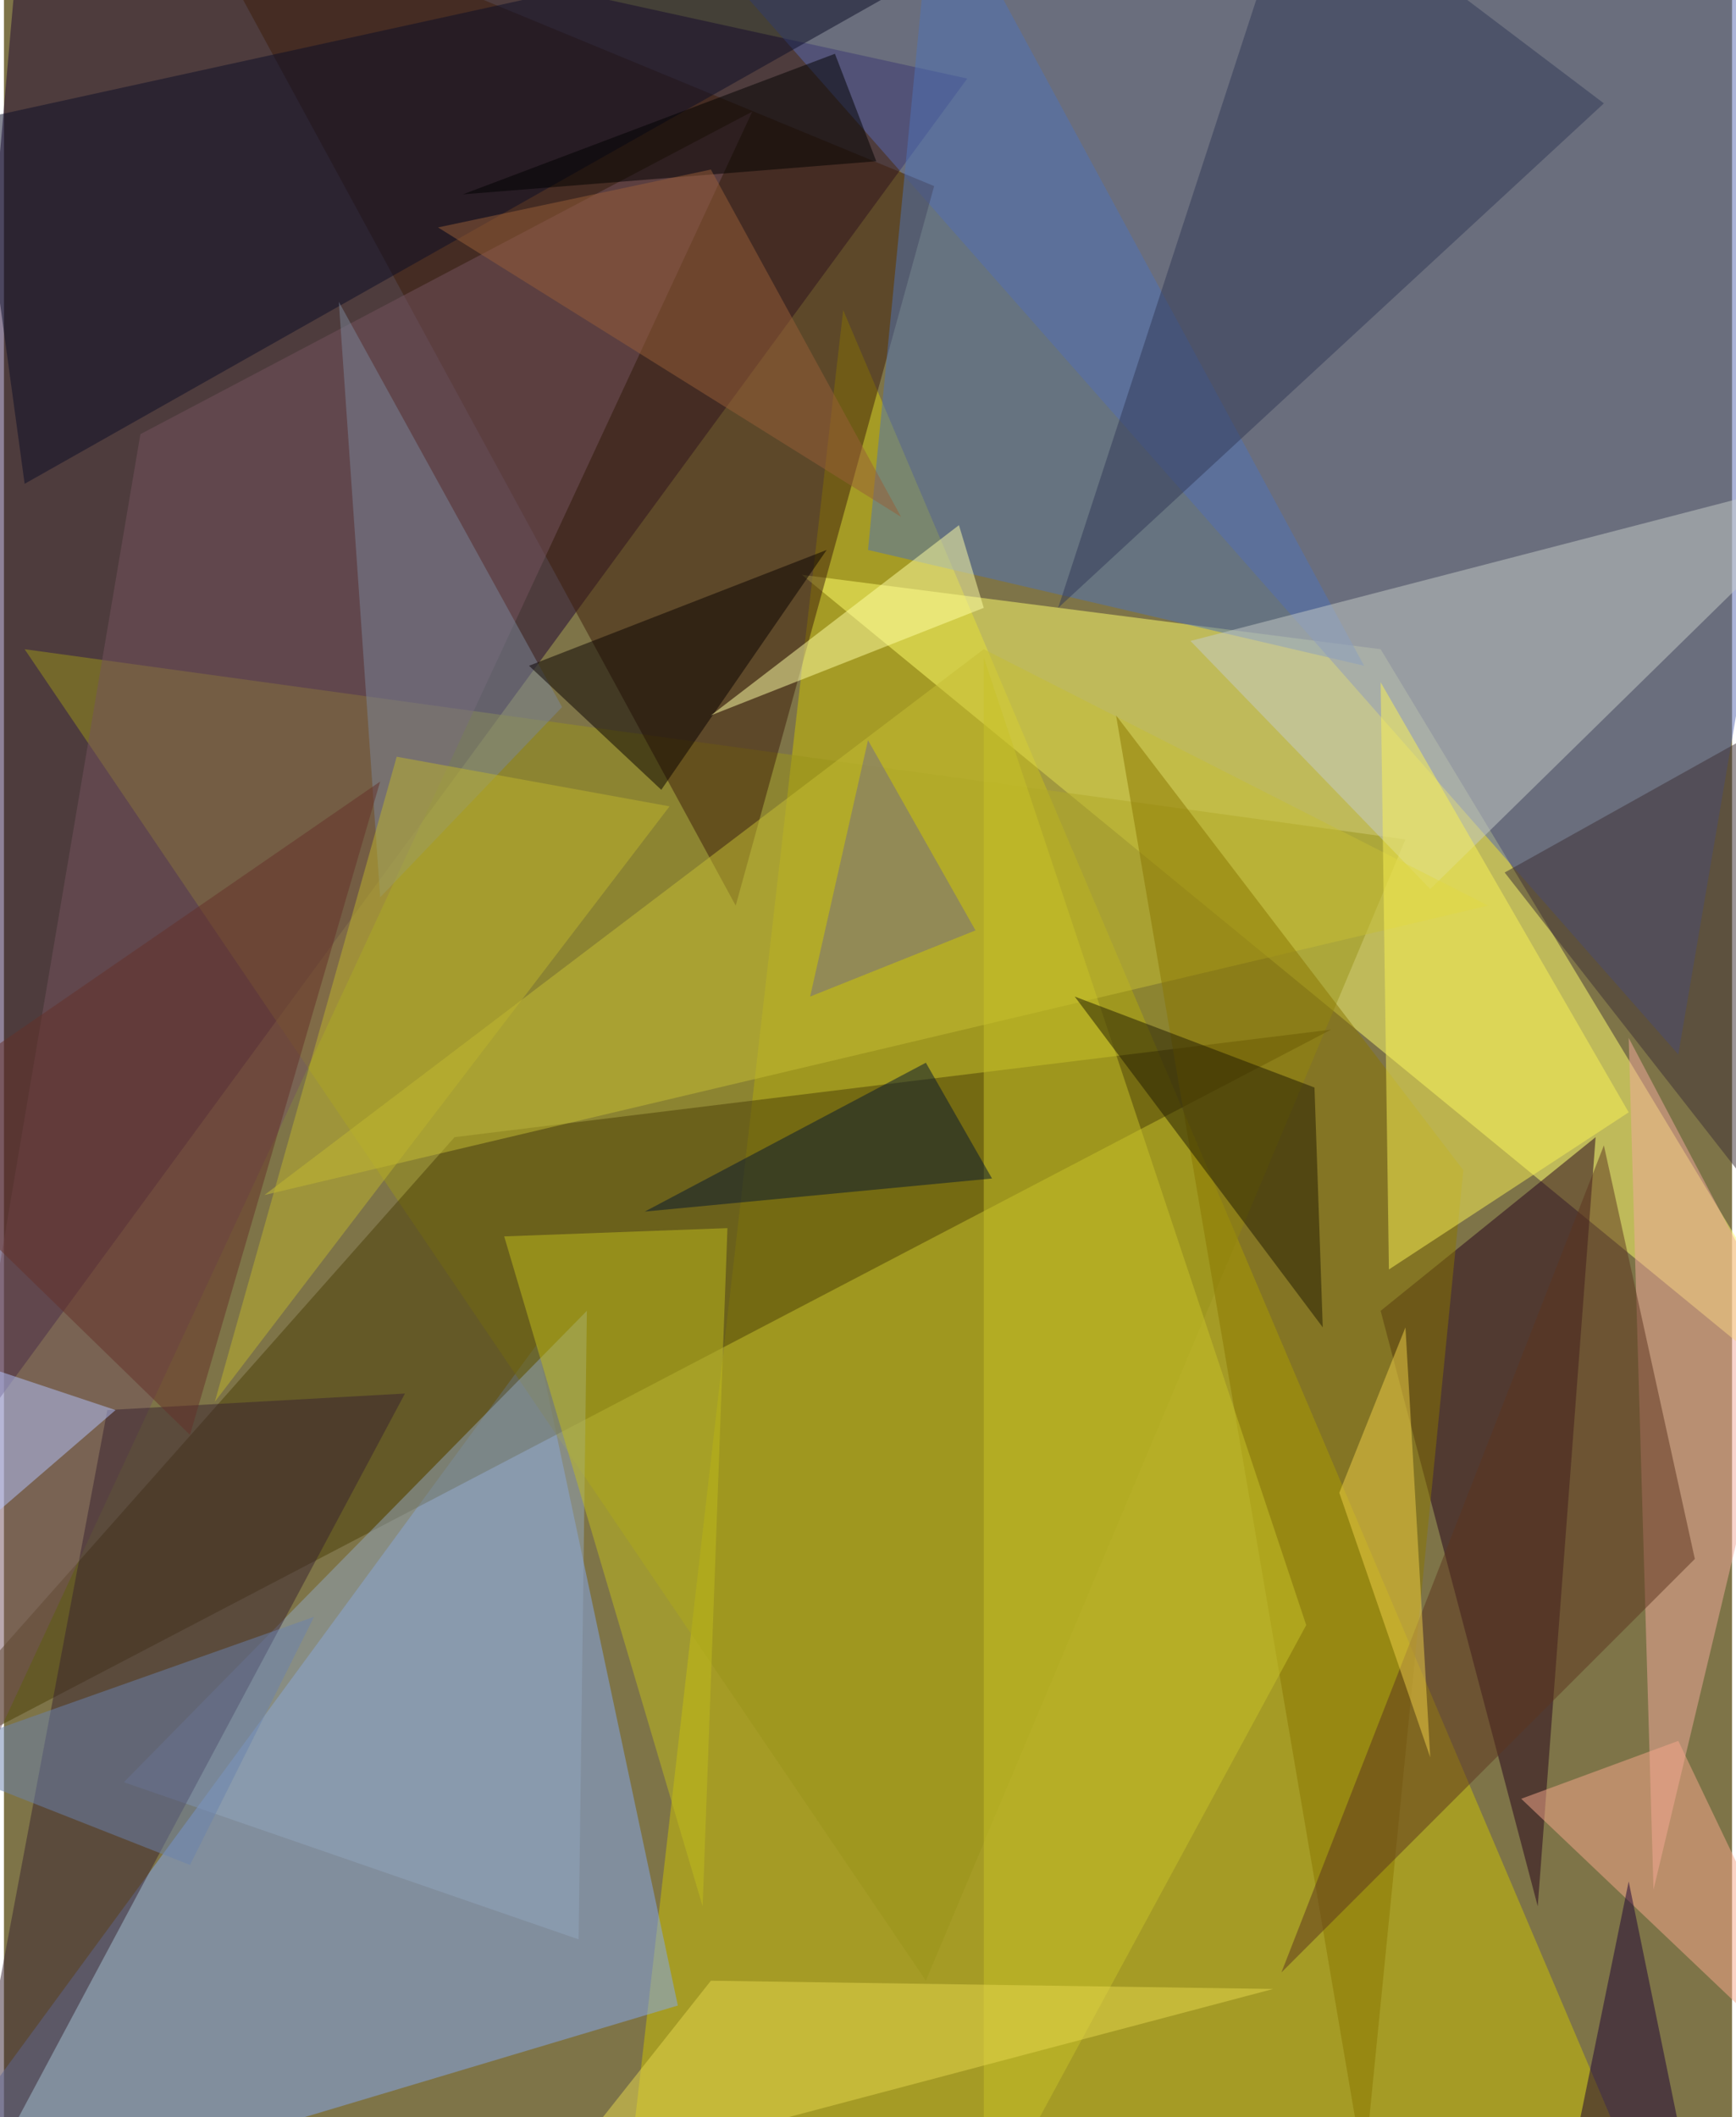 <svg xmlns="http://www.w3.org/2000/svg" width="228" height="278" viewBox="0 0 836 1024"><path fill="#7e7448" d="M0 0h836v1024H0z"/><g fill-opacity=".502"><path fill="#1f0533" d="M-62 758L10-62 466 38z"/><path fill="#cbc103" d="M406 150l-104 904h488z"/><path fill="#ffff6c" d="M386 278l512 420-232-384z"/><path fill="#84a7f1" d="M326 970l-388 116 320-436z"/><path fill="#5669b1" d="M810 510L898-6 306-62z"/><path fill="#99941b" d="M10 314l668 92-232 552z"/><path fill="#4a3f06" d="M218 550l424-52-704 368z"/><path fill="#3c1c0a" d="M82-62L450 90l-96 348z"/><path fill="#24001b" d="M770 550l-28 372-76-288z"/><path fill="#4e73b7" d="M658 322L450-62l-32 328z"/><path fill="#74535f" d="M66 210L-62 966 362 54z"/><path fill="#c6ccc7" d="M574 310l324-84-208 204z"/><path fill="#c5bd34" d="M474 314L126 578l592-140z"/><path fill="#0a0c27" d="M-14 58L534-62 10 234z"/><path fill="#8a7600" d="M538 346l168 220-48 484z"/><path fill="#c8c229" d="M630 786L474 318v756z"/><path fill="#92a6bd" d="M278 938l4-304L58 862z"/><path fill="#f1aa9c" d="M786 502l12 412 64-268z"/><path fill="#313956" d="M510 294L774 50 626-62z"/><path fill="#382230" d="M194 674l-220 412 76-404z"/><path fill="#201b00" d="M518 482l116 44 4 116z"/><path fill="#faf154" d="M666 330l120 208-116 76z"/><path fill="#5d341e" d="M618 954l200-200-44-200z"/><path fill="#bfbb1d" d="M338 922l-96-324 108-4z"/><path fill="#3c2e34" d="M898 326v316L726 422z"/><path fill="#7b869a" d="M270 342l-88 92-20-288z"/><path fill="#080000" d="M318 382l80-116-144 56z"/><path fill="#f7a78b" d="M734 870l164 156-88-184z"/><path fill="#bdb42d" d="M322 390L102 678l88-312z"/><path fill="#6a81ad" d="M90 902l-132-52 192-68z"/><path fill="#e5d84f" d="M614 962l-272-4-76 96z"/><path fill="#041631" d="M446 514l32 56-168 16z"/><path fill="#efcf48" d="M690 850l-12-208-32 80z"/><path fill="#ffffa5" d="M342 346l132-52-12-40z"/><path fill="#643029" d="M182 378L90 694-62 546z"/><path d="M402 26l20 52-200 16z"/><path fill="#975f38" d="M210 110l132-28 92 168z"/><path fill="#1c0034" d="M750 1086h72l-36-176z"/><path fill="#b3c3fd" d="M54 682l-96-32-20 132z"/><path fill="#726b83" d="M470 450l-80 32 28-124z"/></g></svg>